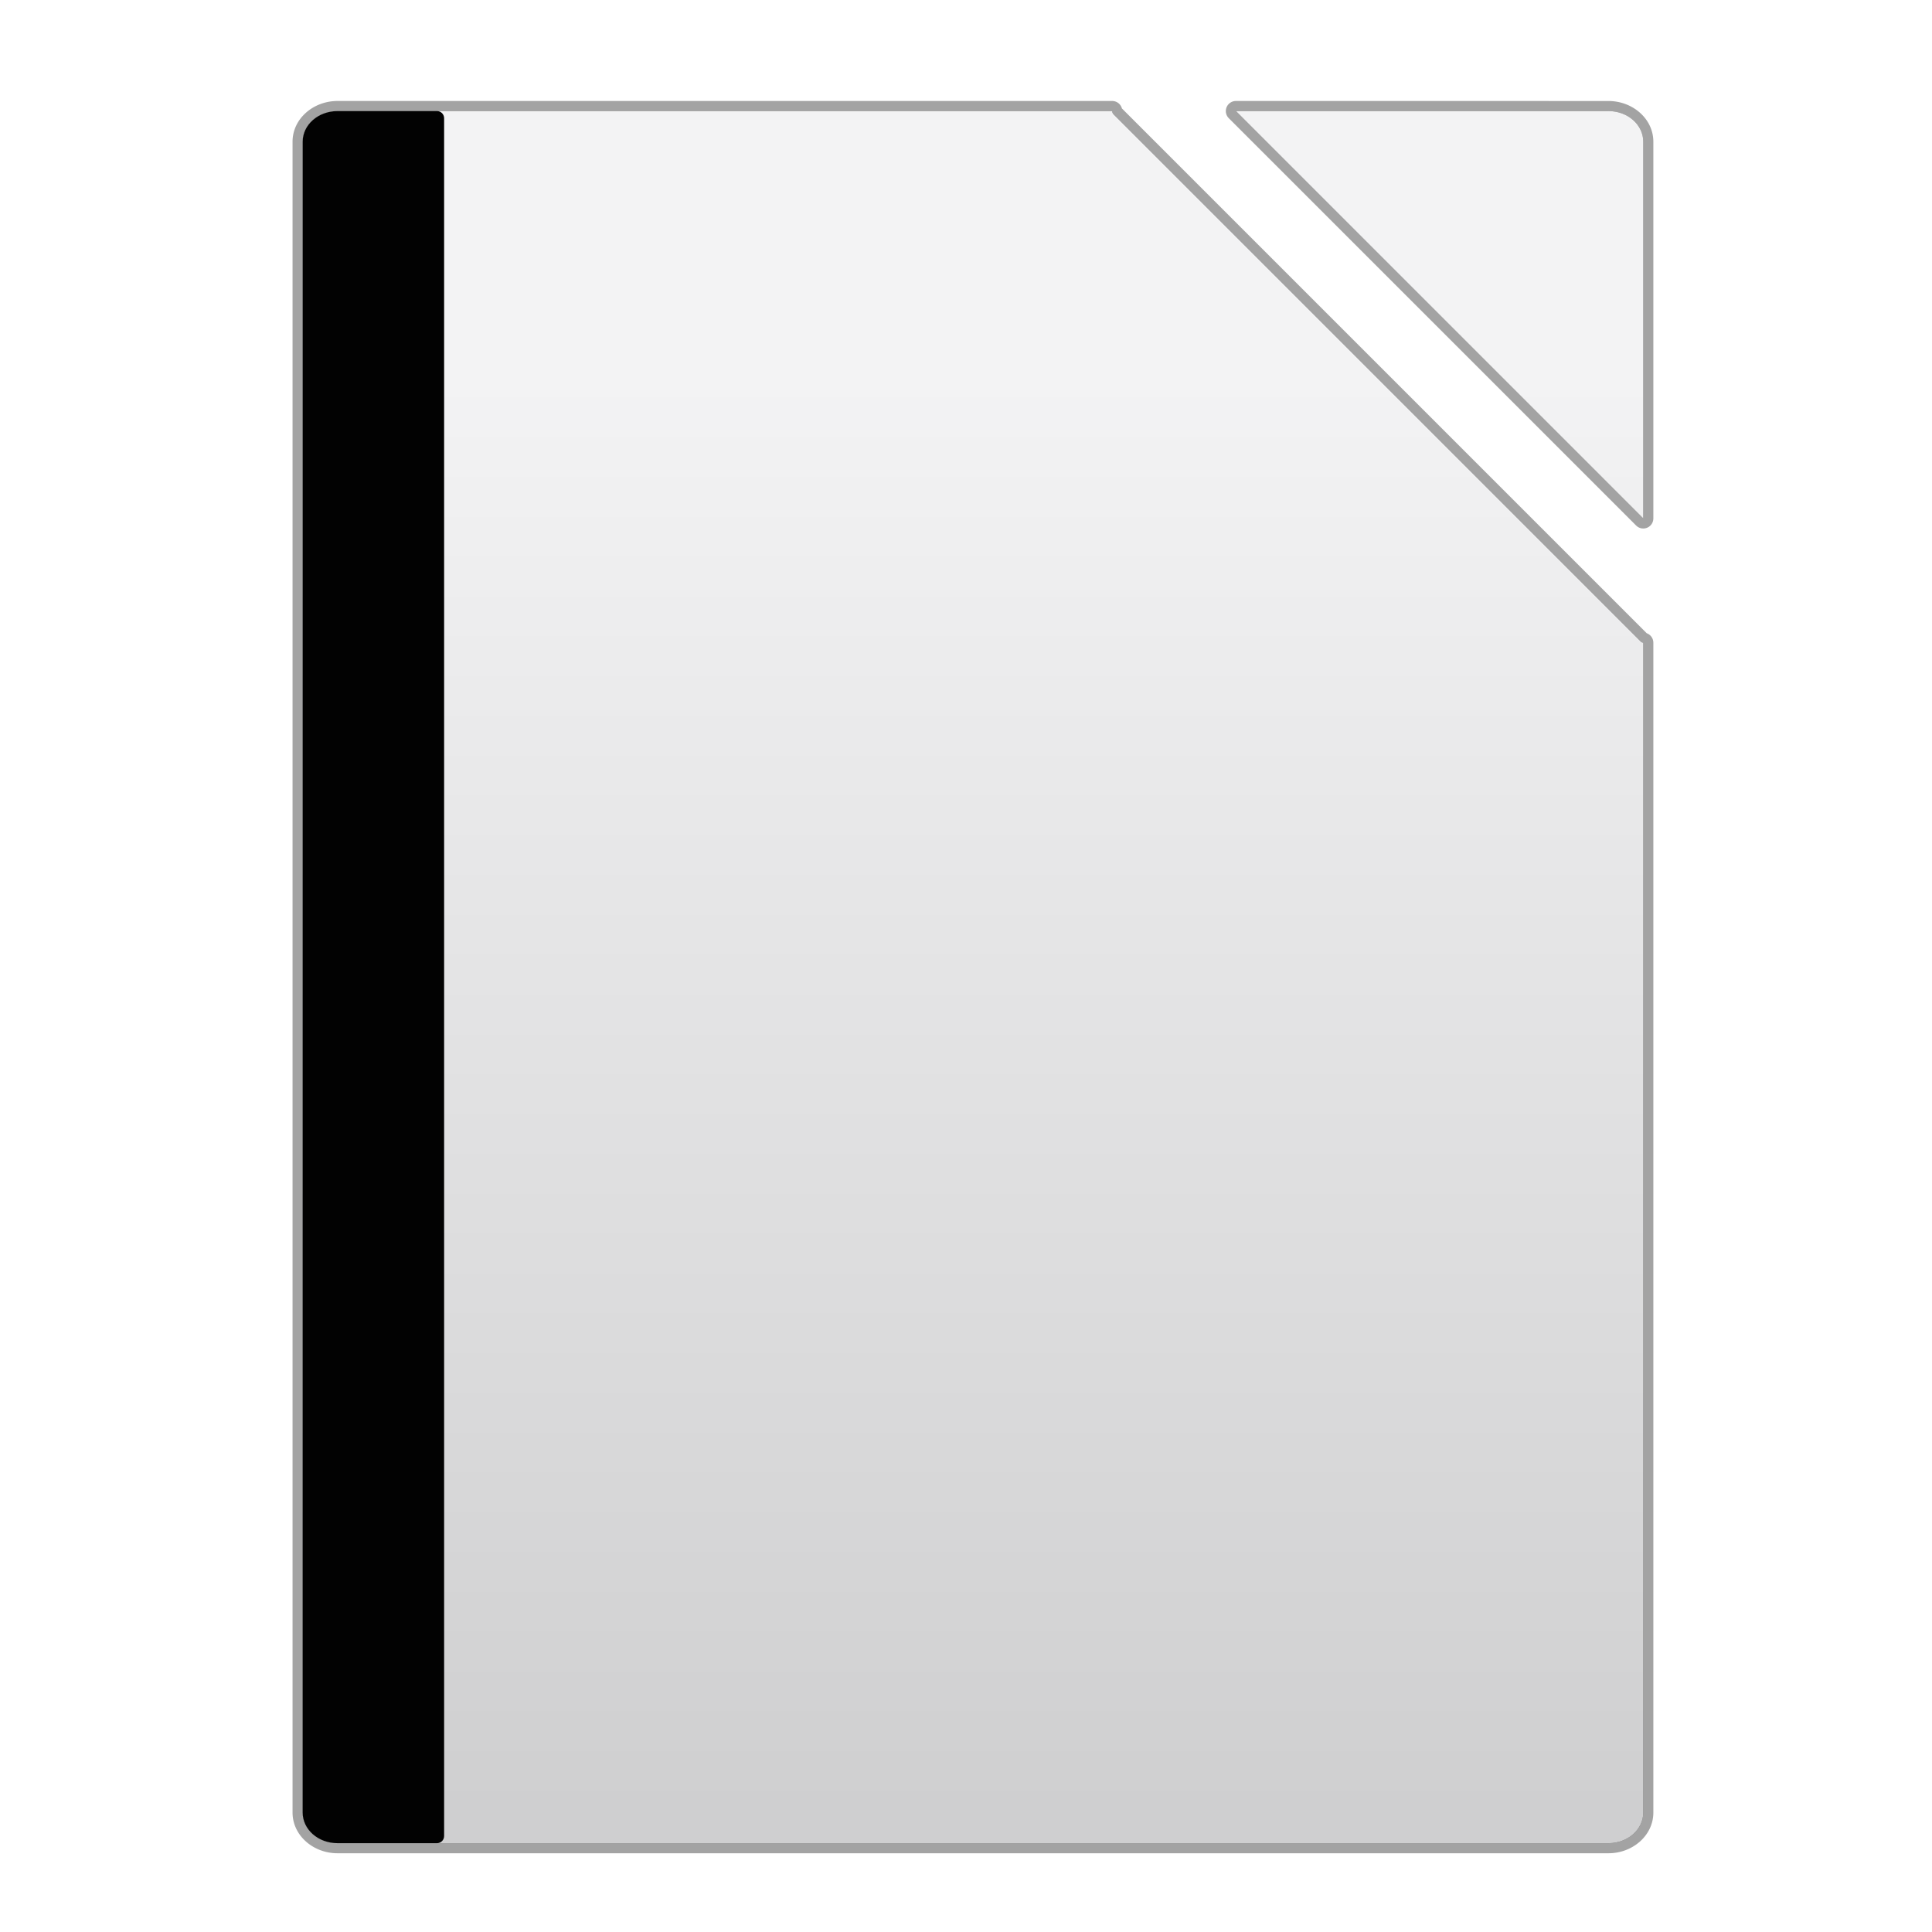 <?xml version="1.0" encoding="UTF-8" standalone="no"?>
<!-- Created with Inkscape (http://www.inkscape.org/) -->

<svg
   xmlns:dc="http://purl.org/dc/elements/1.1/"
   xmlns:cc="http://creativecommons.org/ns#"
   xmlns:rdf="http://www.w3.org/1999/02/22-rdf-syntax-ns#"
   xmlns:svg="http://www.w3.org/2000/svg"
   xmlns="http://www.w3.org/2000/svg"
   xmlns:xlink="http://www.w3.org/1999/xlink"
   xmlns:sodipodi="http://sodipodi.sourceforge.net/DTD/sodipodi-0.dtd"
   xmlns:inkscape="http://www.inkscape.org/namespaces/inkscape"
   version="1.1"
   id="svg2"
   width="128"
   height="128"
   viewBox="0 0 128 128"
   sodipodi:docname="mainapp_48_8.svg"
   inkscape:export-filename="/home/rizmut/Dokumen/Rizmut/Github/libreoffice-style-karasa-jaga/build/images_karasa_jaga/res/mainapp_48_8.png"
   inkscape:export-xdpi="36"
   inkscape:export-ydpi="36"
   inkscape:version="0.92.3 (unknown)">
  <defs
     id="defs6">
    <linearGradient
       inkscape:collect="always"
       id="linearGradient2345">
      <stop
         style="stop-color:#cfcfd0;stop-opacity:1;"
         offset="0"
         id="stop2341" />
      <stop
         style="stop-color:#f3f3f4;stop-opacity:1"
         offset="1"
         id="stop2343" />
    </linearGradient>
    <linearGradient
       inkscape:collect="always"
       xlink:href="#linearGradient2345"
       id="linearGradient2347"
       x1="73.562"
       y1="119.964"
       x2="73.562"
       y2="25.014"
       gradientUnits="userSpaceOnUse" />
    <filter
       inkscape:collect="always"
       style="color-interpolation-filters:sRGB"
       id="filter5436"
       x="-0.027"
       width="1.055"
       y="-0.021"
       height="1.043">
      <feGaussianBlur
         inkscape:collect="always"
         stdDeviation="1.031"
         id="feGaussianBlur5438" />
    </filter>
  </defs>
  <sodipodi:namedview
     pagecolor="#ffffff"
     bordercolor="#666666"
     borderopacity="1"
     objecttolerance="10"
     gridtolerance="10"
     guidetolerance="10"
     inkscape:pageopacity="0"
     inkscape:pageshadow="2"
     inkscape:window-width="1366"
     inkscape:window-height="706"
     id="namedview4"
     showgrid="true"
     inkscape:snap-page="true"
     inkscape:snap-global="false"
     inkscape:zoom="3.6875"
     inkscape:cx="61.835932"
     inkscape:cy="62.567991"
     inkscape:window-x="0"
     inkscape:window-y="35"
     inkscape:window-maximized="1"
     inkscape:current-layer="svg2">
    <inkscape:grid
       type="xygrid"
       id="grid817"
       spacingx="2.942"
       spacingy="2.942" />
  </sodipodi:namedview>
  <path
     style="opacity:0.5;vector-effect:none;fill:#000000;fill-opacity:1;stroke:none;stroke-width:0.987;stroke-linecap:square;stroke-linejoin:round;stroke-miterlimit:4;stroke-dasharray:none;stroke-dashoffset:0;stroke-opacity:0.725"
     d="m 22.357,7.359 c -1.277,0 -2.307,0.906 -2.307,2.033 V 120.082 c 0,1.127 1.03,2.033 2.307,2.033 h 84.209 c 1.277,0 2.305,-0.906 2.305,-2.033 V 42.582 c -0.053,-0.012 -0.109,-0.021 -0.15,-0.062 L 73.771,7.57 c -0.058,-0.058 -0.086,-0.135 -0.086,-0.211 z m 59.527,0 26.986,26.986 V 9.393 c 0,-1.127 -1.028,-2.033 -2.305,-2.033 z"
     id="path5366" />
  <path
     sodipodi:type="inkscape:offset"
     inkscape:radius="0.66760606"
     inkscape:original="M 22.357422 7.359375 C 21.080405 7.359375 20.050781 8.2657984 20.050781 9.3925781 L 20.050781 120.08203 C 20.050781 121.20881 21.080405 122.11523 22.357422 122.11523 L 106.56641 122.11523 C 107.84342 122.11523 108.87109 121.20881 108.87109 120.08203 L 108.87109 42.582031 C 108.81779 42.570071 108.76233 42.561161 108.7207 42.519531 L 73.771484 7.5703125 C 73.713074 7.5118995 73.685547 7.4356066 73.685547 7.359375 L 22.357422 7.359375 z M 81.884766 7.359375 L 108.87109 34.345703 L 108.87109 9.3925781 C 108.87109 8.2657984 107.84342 7.359375 106.56641 7.359375 L 81.884766 7.359375 z "
     style="opacity:0.6;vector-effect:none;fill:#000000;fill-opacity:1;stroke:none;stroke-width:0.987;stroke-linecap:square;stroke-linejoin:round;stroke-miterlimit:4;stroke-dasharray:none;stroke-dashoffset:0;stroke-opacity:0.725;filter:url(#filter5436)"
     id="path3159"
     d="m 22.357,6.691 c -1.593,0 -2.975,1.168 -2.975,2.701 V 120.082 c 0,1.533 1.382,2.701 2.975,2.701 h 84.209 c 1.593,0 2.973,-1.168 2.973,-2.701 V 42.582 a 0.668,0.668 0 0 0 -0.438,-0.627 L 74.33,7.184 A 0.668,0.668 0 0 0 73.686,6.691 Z m 59.527,0 a 0.668,0.668 0 0 0 -0.473,1.141 L 108.398,34.818 a 0.668,0.668 0 0 0 1.141,-0.473 V 9.393 c 0,-1.533 -1.38,-2.701 -2.973,-2.701 z" />
  <path
     style="opacity:1;vector-effect:none;fill:url(#linearGradient2347);fill-opacity:1;stroke:none;stroke-width:0.987;stroke-linecap:square;stroke-linejoin:round;stroke-miterlimit:4;stroke-dasharray:none;stroke-dashoffset:0;stroke-opacity:0.725"
     d="M 22.357 7.359 C 21.08 7.359 20.051 8.266 20.051 9.393 L 20.051 120.082 C 20.051 121.209 21.08 122.115 22.357 122.115 L 106.566 122.115 C 107.843 122.115 108.871 121.209 108.871 120.082 L 108.871 42.582 C 108.818 42.57 108.762 42.561 108.721 42.52 L 73.771 7.57 C 73.713 7.512 73.686 7.436 73.686 7.359 L 22.357 7.359 z M 81.885 7.359 L 108.871 34.346 L 108.871 9.393 C 108.871 8.266 107.843 7.359 106.566 7.359 L 81.885 7.359 z "
     id="rect2330" />
  <path
     style="opacity:1;vector-effect:none;fill:#020202;fill-opacity:1;stroke:none;stroke-width:1;stroke-linecap:square;stroke-linejoin:round;stroke-miterlimit:4;stroke-dasharray:none;stroke-dashoffset:0;stroke-opacity:0.725"
     d="M 22.357 7.359 C 21.08 7.359 20.051 8.266 20.051 9.393 L 20.051 120.082 C 20.051 121.209 21.08 122.115 22.357 122.115 L 28.953 122.115 C 29.215 122.115 29.424 121.904 29.424 121.643 L 29.424 7.832 C 29.424 7.57 29.215 7.359 28.953 7.359 L 22.357 7.359 z "
     id="rect2332" />
</svg>
